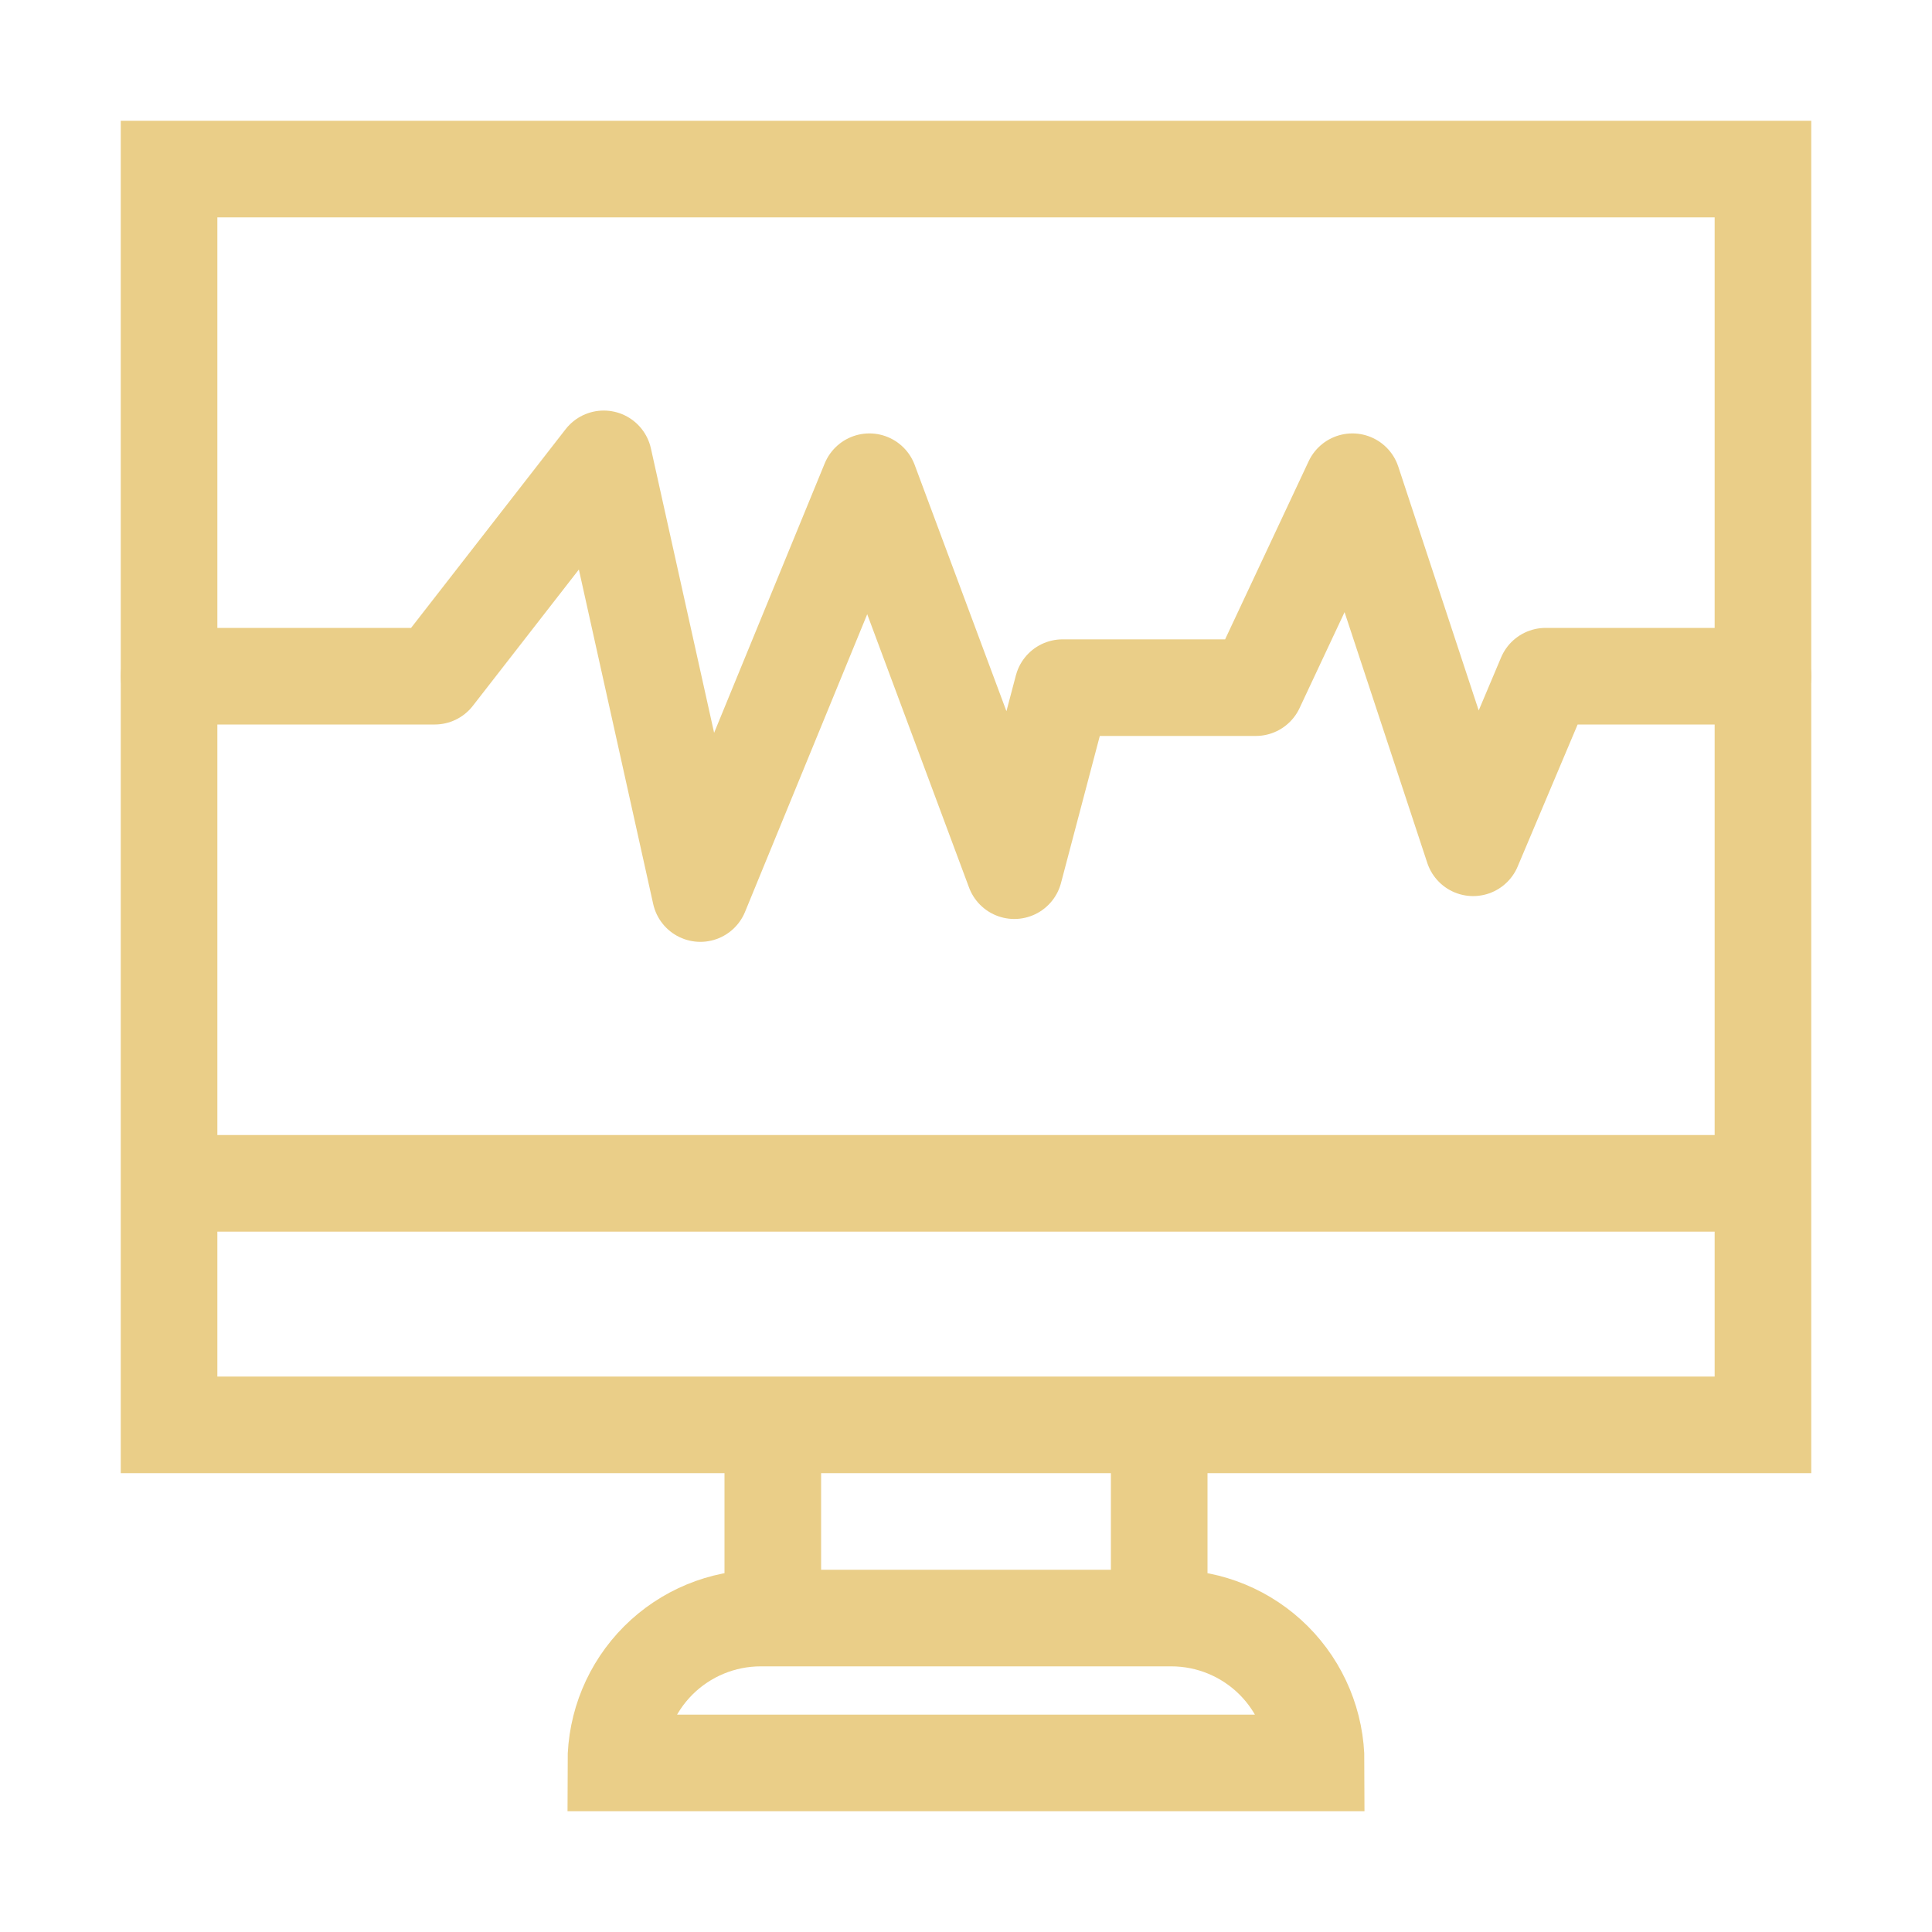 <svg width="80" height="80" viewBox="0 0 80 80" fill="none" xmlns="http://www.w3.org/2000/svg">
<path d="M7 49H73M7 7H73V59H7V7ZM54.5 73H25.5C25.5 71.409 26.132 69.883 27.257 68.757C28.383 67.632 29.909 67 31.5 67H48.5C50.091 67 51.617 67.632 52.743 68.757C53.868 69.883 54.5 71.409 54.5 73V73ZM48 67V59V67ZM32 67V59V67Z" stroke="#EACE88" stroke-width="4" stroke-miterlimit="10"/>
<path d="M7 28H18L25 19L29 37L36 19.947L42 36.053L44 28.474H52L56 19.947L61 35.105L64 28H73" stroke="#EACE88" stroke-width="4" stroke-miterlimit="10" stroke-linecap="round" stroke-linejoin="round"/>
</svg>

